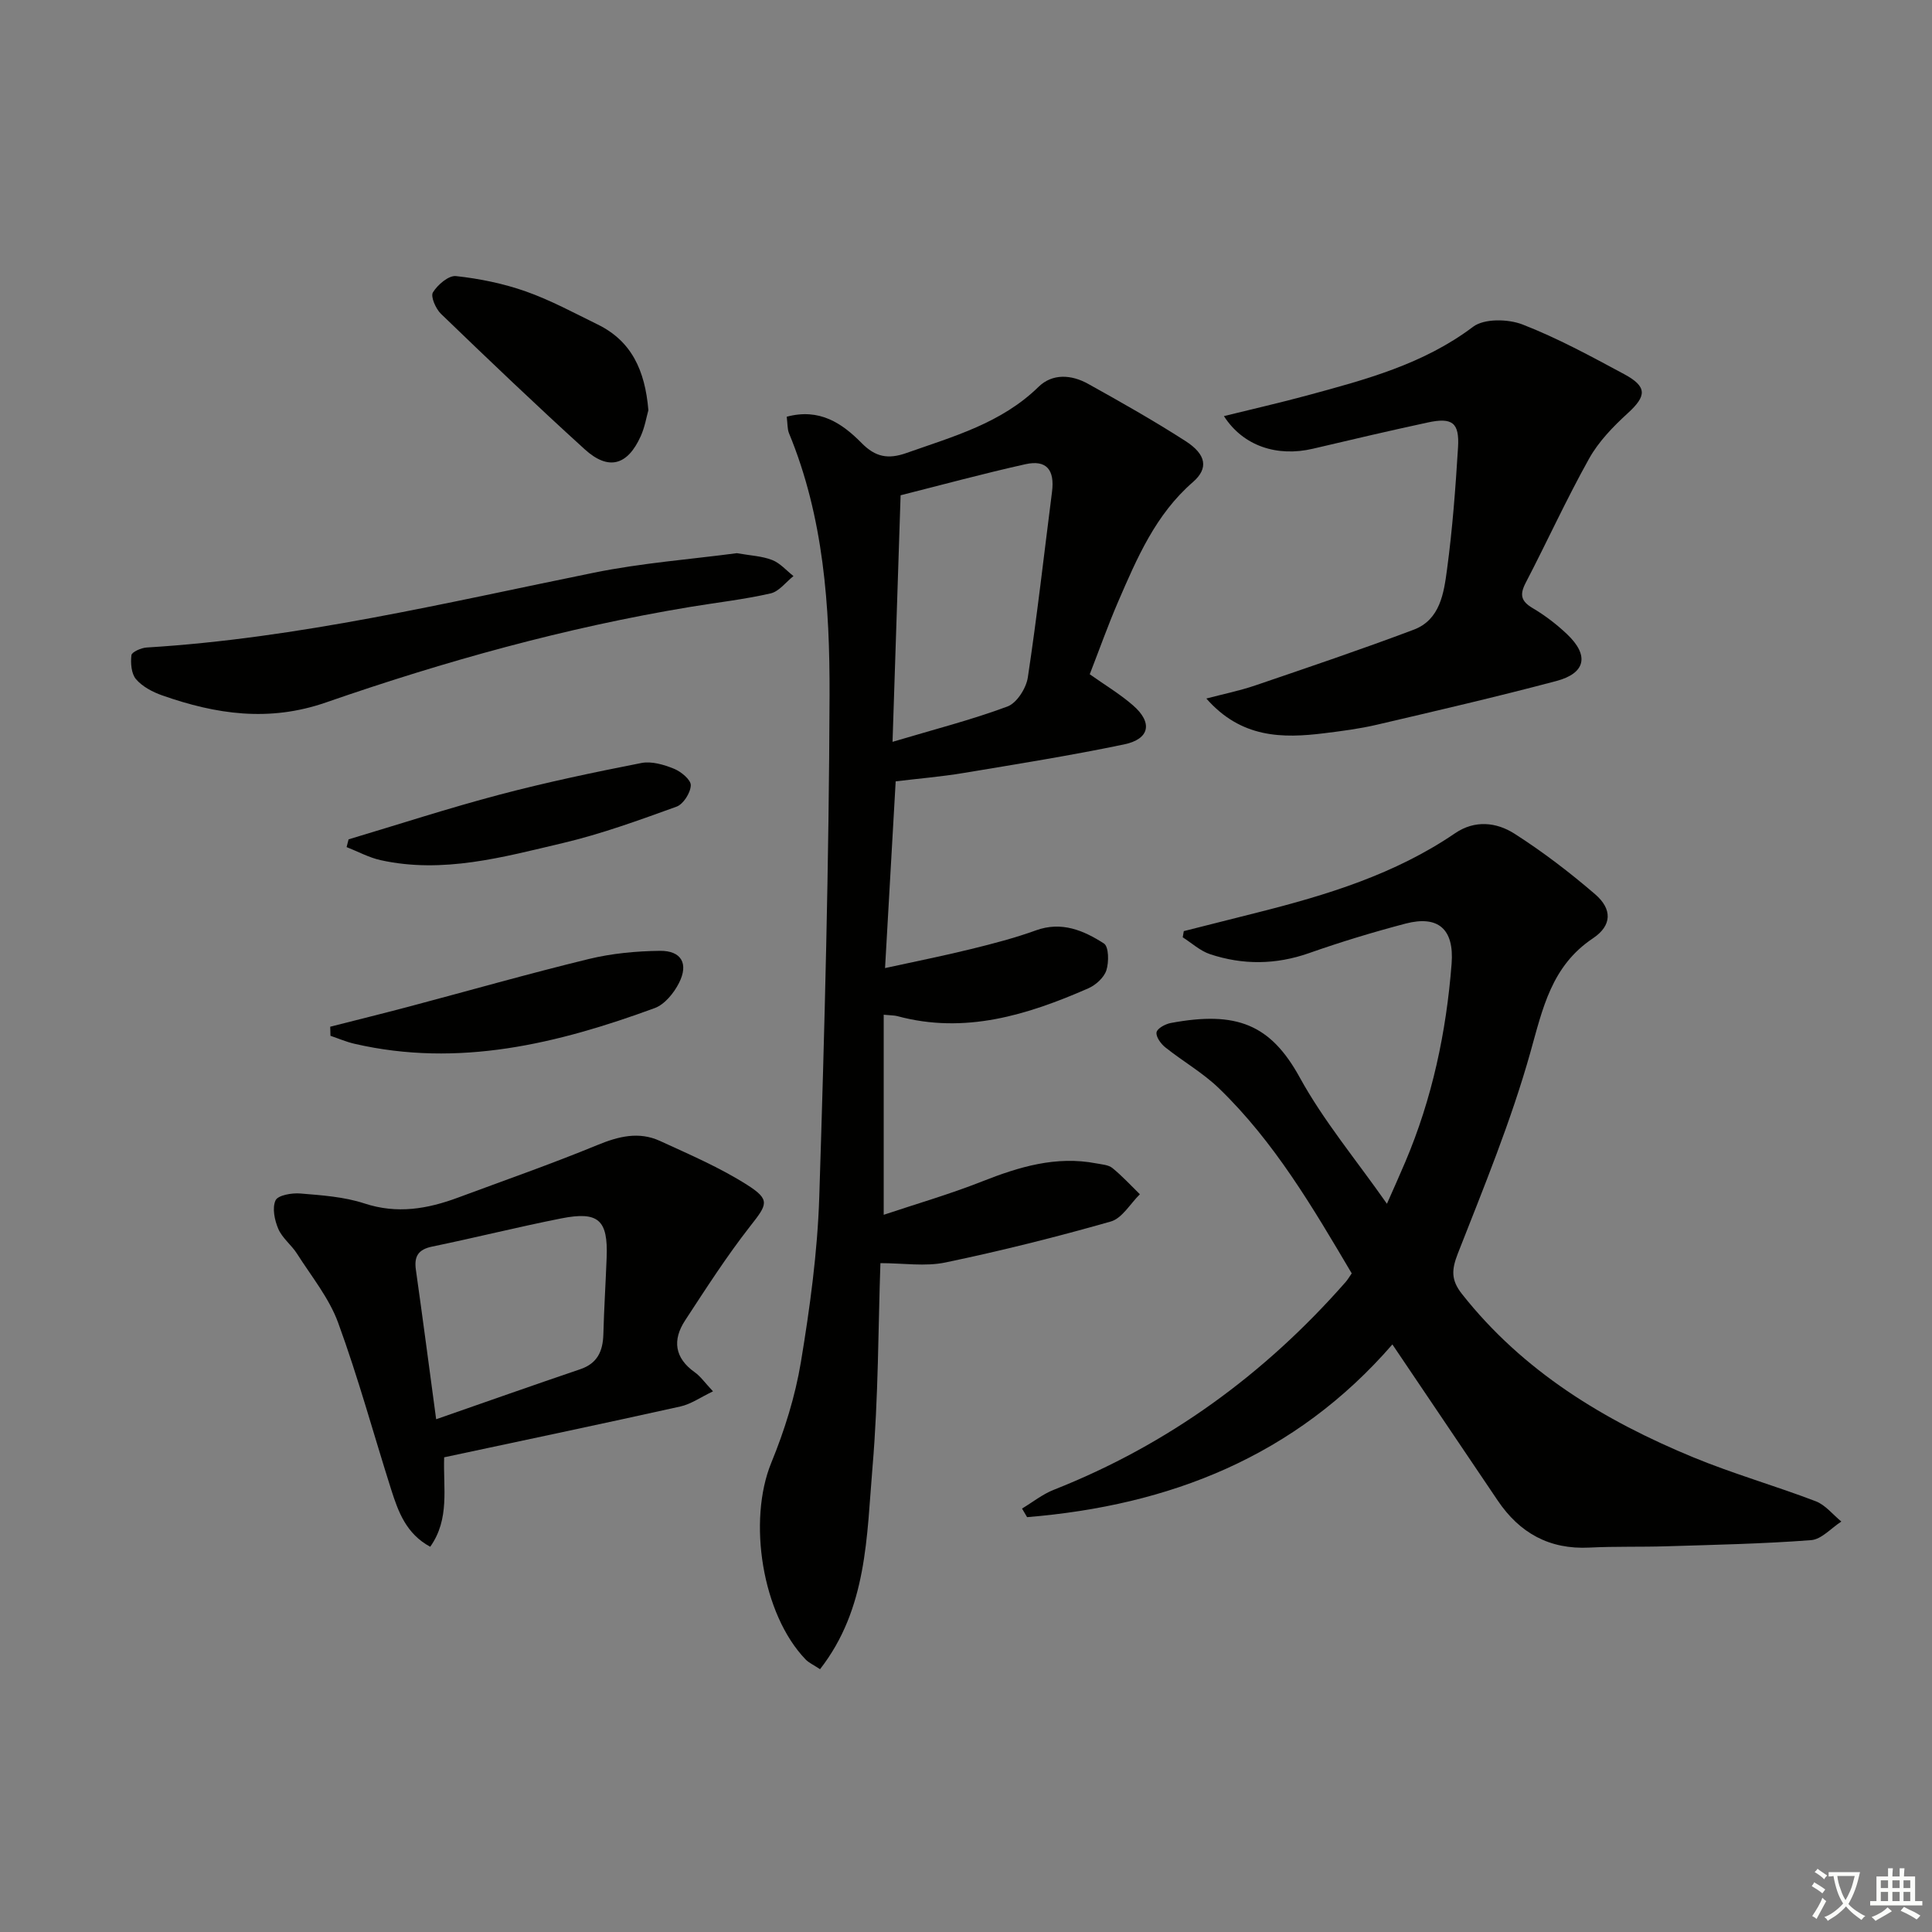 <svg enable-background="new 0 0 400 400" viewBox="0 0 400 400" xmlns="http://www.w3.org/2000/svg"><rect x="0" y="0" width="400" height="400" fill="#808080" stroke="none"/><path d="m377.9 391.2c-.2.3-.4.5-.6.8-.7-.6-1.4-1-2.2-1.5.2-.3.4-.5.5-.8.6.4 1.4.8 2.3 1.5zm-1.8 6.1c-.2-.2-.5-.4-.9-.6.4-.6.8-1.2 1.2-1.9s.7-1.3.9-1.9c.3.3.5.5.8.7-.7 1.3-1.4 2.6-2 3.7zm2.2-9c-.3.3-.5.5-.6.8-.6-.6-1.3-1.1-2-1.5.3-.3.5-.5.6-.7.6.5 1.3.9 2 1.4zm.3.2v-.9h2 4.5c-.3 1.3-.6 2.5-1 3.6s-.9 2.1-1.4 3c.4.5 1 1 1.6 1.4s1.2.8 1.9 1.1c-.3.2-.5.4-.8.8-.4-.3-1-.7-1.6-1.2s-1.2-1.1-1.6-1.6c-.5.6-1.1 1.1-1.7 1.6s-1.4.9-2.1 1.4c-.1-.3-.3-.5-.7-.8.6-.2 1.2-.5 1.9-1s1.4-1.1 2-1.8c-.5-.8-.9-1.6-1.2-2.5s-.6-2-.8-3.2c-.4.1-.7.1-1 .1zm2.5 2.7c.3 1 .7 1.7 1 2.2.3-.5.6-1.1 1-2s.6-1.9.9-3h-3.2-.4c.1.9.3 1.8.7 2.8z" fill="#fbfcfa"/><path d="m396.5 388.5v1.5 3.6h1.5v.9c-.4 0-1 0-1.7 0h-7.9c-.5 0-.9 0-1.2 0v-.9h1.3v-3.5c0-.7 0-1.2 0-1.6h2.4c0-.8 0-1.4 0-1.7h1c0 .3-.1.8-.1 1.7h1.5c0-.8 0-1.4 0-1.7h1c0 .3-.1.9-.1 1.7zm-8.2 9.2c-.2-.3-.5-.5-.8-.8.8-.3 1.4-.6 1.9-.9s1-.7 1.4-1.1c.3.3.6.5.9.8-1.6 1-2.8 1.6-3.4 2zm2.6-6.8v-1.6h-1.5v1.6zm0 2.7v-1.9h-1.5v1.9zm2.4-2.7v-1.6h-1.5v1.6zm0 2.7v-1.9h-1.5v1.9zm.2 2 .7-.8c.4.2.9.5 1.6.8s1.3.7 1.8 1c-.3.3-.5.6-.8.8-.4-.3-1.5-1-3.3-1.8zm2-4.7v-1.6h-1.4v1.6zm0 2.7v-1.9h-1.4v1.9z" fill="#fbfcfa"/><g fill="#010100"><path d="m162.88 86.28c6.8-1.83 11.48 1.36 15.51 5.45 2.86 2.91 5.49 3.4 9.28 2.06 9.71-3.43 19.64-6.16 27.35-13.7 2.9-2.83 6.84-2.52 10.24-.63 6.82 3.79 13.63 7.64 20.19 11.86 4.31 2.77 4.8 5.65 1.53 8.49-7.73 6.71-11.57 15.73-15.47 24.74-2.1 4.86-3.87 9.86-5.89 15.05 3.12 2.21 6.25 4.08 8.95 6.43 4.13 3.58 3.49 6.98-1.83 8.09-11.04 2.3-22.19 4.08-33.32 5.93-4.57.76-9.2 1.14-13.98 1.72-.72 12.61-1.43 25.11-2.2 38.66 6.36-1.39 12.14-2.54 17.86-3.95 4.51-1.11 9.02-2.28 13.38-3.86 5.34-1.93 9.89.03 14.08 2.72 1.01.65 1.05 3.86.5 5.56-.49 1.51-2.2 3.05-3.75 3.73-12.62 5.52-25.52 9.53-39.52 5.75-.62-.17-1.29-.14-2.83-.29v41.42c6.73-2.25 13.67-4.26 20.36-6.9 7.67-3.03 15.33-5.35 23.68-3.74 1.13.22 2.48.29 3.3.95 2.03 1.65 3.82 3.6 5.7 5.44-1.99 1.94-3.67 4.97-6.02 5.64-11.3 3.22-22.73 6.08-34.23 8.48-4.2.88-8.73.14-13.47.14-.46 13.24-.41 27.82-1.64 42.29-1.21 14.3-1.07 29.22-10.86 41.78-1.4-.93-2.32-1.33-2.97-2-9.03-9.35-12.05-28.72-7.12-40.75 2.74-6.68 4.95-13.75 6.13-20.85 1.87-11.29 3.43-22.74 3.8-34.16 1.11-34.61 2.01-69.23 2.13-103.85.06-18.41-1.2-36.9-8.41-54.32-.34-.88-.27-1.94-.46-3.38zm21.91 67.31c8.67-2.59 16.39-4.56 23.8-7.32 1.93-.72 3.87-3.78 4.21-6.01 1.93-12.77 3.37-25.62 5.01-38.44.58-4.55-1.15-6.68-5.51-5.71-8.67 1.93-17.26 4.27-25.84 6.43-.55 16.78-1.09 33.38-1.67 51.05z"/><path d="m288.28 278.35c-20.17 23.25-46.15 33.34-75.63 35.76-.35-.59-.7-1.18-1.05-1.78 2.19-1.31 4.24-2.97 6.59-3.89 23.69-9.36 43.64-23.92 60.4-43 .43-.49.76-1.06 1.27-1.8-8.05-13.62-16.03-27.27-27.52-38.35-3.32-3.2-7.45-5.55-11.08-8.45-.92-.73-1.97-2.19-1.81-3.11.14-.81 1.82-1.72 2.95-1.93 13.62-2.54 20.66.28 26.7 11.28 4.93 8.98 11.63 16.98 18.05 26.15 1.39-3.15 2.63-5.89 3.8-8.66 5.57-13.12 8.49-26.87 9.59-41.04.55-7.11-2.71-10.09-9.53-8.31-6.73 1.77-13.42 3.8-19.98 6.11-6.89 2.42-13.7 2.48-20.51.22-2.04-.68-3.78-2.3-5.65-3.49.07-.43.15-.86.22-1.28 5.08-1.29 10.16-2.58 15.24-3.85 14.38-3.62 28.49-7.93 40.92-16.41 4.1-2.8 8.57-2.29 12.28.07 5.86 3.74 11.44 8.01 16.72 12.55 3.58 3.08 3.51 6.48-.44 9.12-8.62 5.76-10.4 14.51-12.98 23.68-3.98 14.15-9.61 27.85-14.99 41.56-1.32 3.37-1.45 5.5.84 8.4 12.66 16.05 29.46 26.22 47.96 33.85 8.27 3.41 16.92 5.87 25.29 9.07 2.01.77 3.55 2.77 5.3 4.2-2.09 1.34-4.1 3.69-6.27 3.85-9.94.76-19.93.96-29.91 1.27-5.32.17-10.66 0-15.98.27-8.28.42-14.45-3.01-18.99-9.75-7.14-10.59-14.29-21.19-21.8-32.31z"/><path d="m91.96 301.72c-.23 6.34 1.21 12.75-2.89 18.52-4.98-2.7-6.61-7.24-8.07-11.81-3.66-11.53-6.84-23.23-10.99-34.57-1.87-5.12-5.54-9.61-8.52-14.3-1.15-1.81-3.05-3.22-3.87-5.13-.77-1.79-1.3-4.33-.57-5.91.5-1.07 3.39-1.57 5.14-1.42 4.46.37 9.06.68 13.26 2.06 6.78 2.23 13.05 1.14 19.38-1.21 9.64-3.58 19.35-6.97 28.85-10.88 4.39-1.81 8.59-2.85 12.94-.86 6.14 2.82 12.42 5.51 18.09 9.12 4.85 3.09 4.14 4.04.61 8.54-4.87 6.22-9.16 12.91-13.49 19.53-2.63 4.03-2.18 7.75 2.02 10.72 1.19.84 2.06 2.13 3.77 3.94-2.54 1.21-4.55 2.65-6.77 3.14-16.15 3.59-32.36 6.99-48.89 10.52zm-1.66-7.88c10.47-3.65 20.12-7.06 29.82-10.35 3.58-1.21 4.7-3.75 4.8-7.24.14-5.31.48-10.61.68-15.91.3-7.76-1.69-9.61-9.41-8.08-8.94 1.77-17.79 3.99-26.71 5.83-2.91.6-3.78 2.04-3.37 4.85 1.39 9.83 2.68 19.68 4.19 30.9z"/><path d="m249.76 144.62c3.55-.93 6.91-1.61 10.13-2.71 10.97-3.74 21.96-7.45 32.81-11.54 5.48-2.07 6.24-7.61 6.89-12.47 1.13-8.37 1.76-16.83 2.28-25.27.31-5.15-1.19-6.26-6.31-5.15-7.93 1.71-15.83 3.56-23.72 5.42-7.43 1.75-14.46-.55-18.44-6.75 5.95-1.47 11.66-2.77 17.31-4.3 12.01-3.26 23.98-6.43 34.27-14.19 2.3-1.74 7.25-1.64 10.24-.48 7.25 2.81 14.15 6.58 21.02 10.27 4.86 2.61 4.68 4.54.75 8.12-3.02 2.76-6.02 5.86-7.99 9.39-4.69 8.4-8.69 17.18-13.13 25.72-1.26 2.43-.98 3.78 1.43 5.21 2.56 1.51 4.98 3.36 7.14 5.41 4.62 4.38 3.89 8.08-2.23 9.7-12.32 3.27-24.75 6.15-37.16 9.05-3.55.83-7.19 1.3-10.81 1.75-8.77 1.1-17.28 1.03-24.48-7.18z"/><path d="m152.55 114.53c2.82.5 5.21.59 7.31 1.41 1.66.64 2.96 2.19 4.42 3.33-1.57 1.24-2.98 3.19-4.74 3.59-5.48 1.25-11.1 1.88-16.66 2.8-25.74 4.26-50.8 11.24-75.38 19.77-11.83 4.11-22.8 2.45-33.93-1.46-1.98-.7-4.09-1.81-5.41-3.35-.98-1.14-1.14-3.33-.95-4.97.07-.66 2.02-1.52 3.15-1.59 31.42-1.91 61.91-9.26 92.61-15.49 9.87-2.01 20-2.77 29.58-4.04z"/><path d="m134.24 84.93c-.38 1.31-.72 3.46-1.58 5.37-2.74 6.09-6.69 7.18-11.59 2.73-10.09-9.16-19.95-18.58-29.76-28.04-1.09-1.05-2.2-3.59-1.68-4.45.96-1.58 3.25-3.54 4.77-3.38 4.88.53 9.82 1.54 14.45 3.17 5.13 1.81 9.98 4.44 14.89 6.85 7 3.42 9.81 9.49 10.5 17.75z"/><path d="m68.37 212.57c5.38-1.37 10.77-2.7 16.14-4.12 12.47-3.31 24.87-6.85 37.4-9.9 4.77-1.16 9.8-1.63 14.72-1.69 4.44-.05 5.98 2.65 3.95 6.65-1.05 2.08-2.96 4.44-5.02 5.2-20.11 7.38-40.58 12.38-62.18 7.39-1.69-.39-3.31-1.09-4.96-1.65-.01-.62-.03-1.25-.05-1.88z"/><path d="m72.17 173.78c10.41-3.11 20.75-6.48 31.24-9.25 9.7-2.56 19.54-4.63 29.39-6.56 2.11-.41 4.65.34 6.74 1.19 1.47.59 3.52 2.29 3.48 3.43-.05 1.55-1.54 3.91-2.95 4.42-7.75 2.8-15.55 5.65-23.56 7.54-12.37 2.91-24.81 6.39-37.73 3.53-2.42-.54-4.68-1.78-7.02-2.7.14-.55.27-1.08.41-1.6z"/></g></svg>